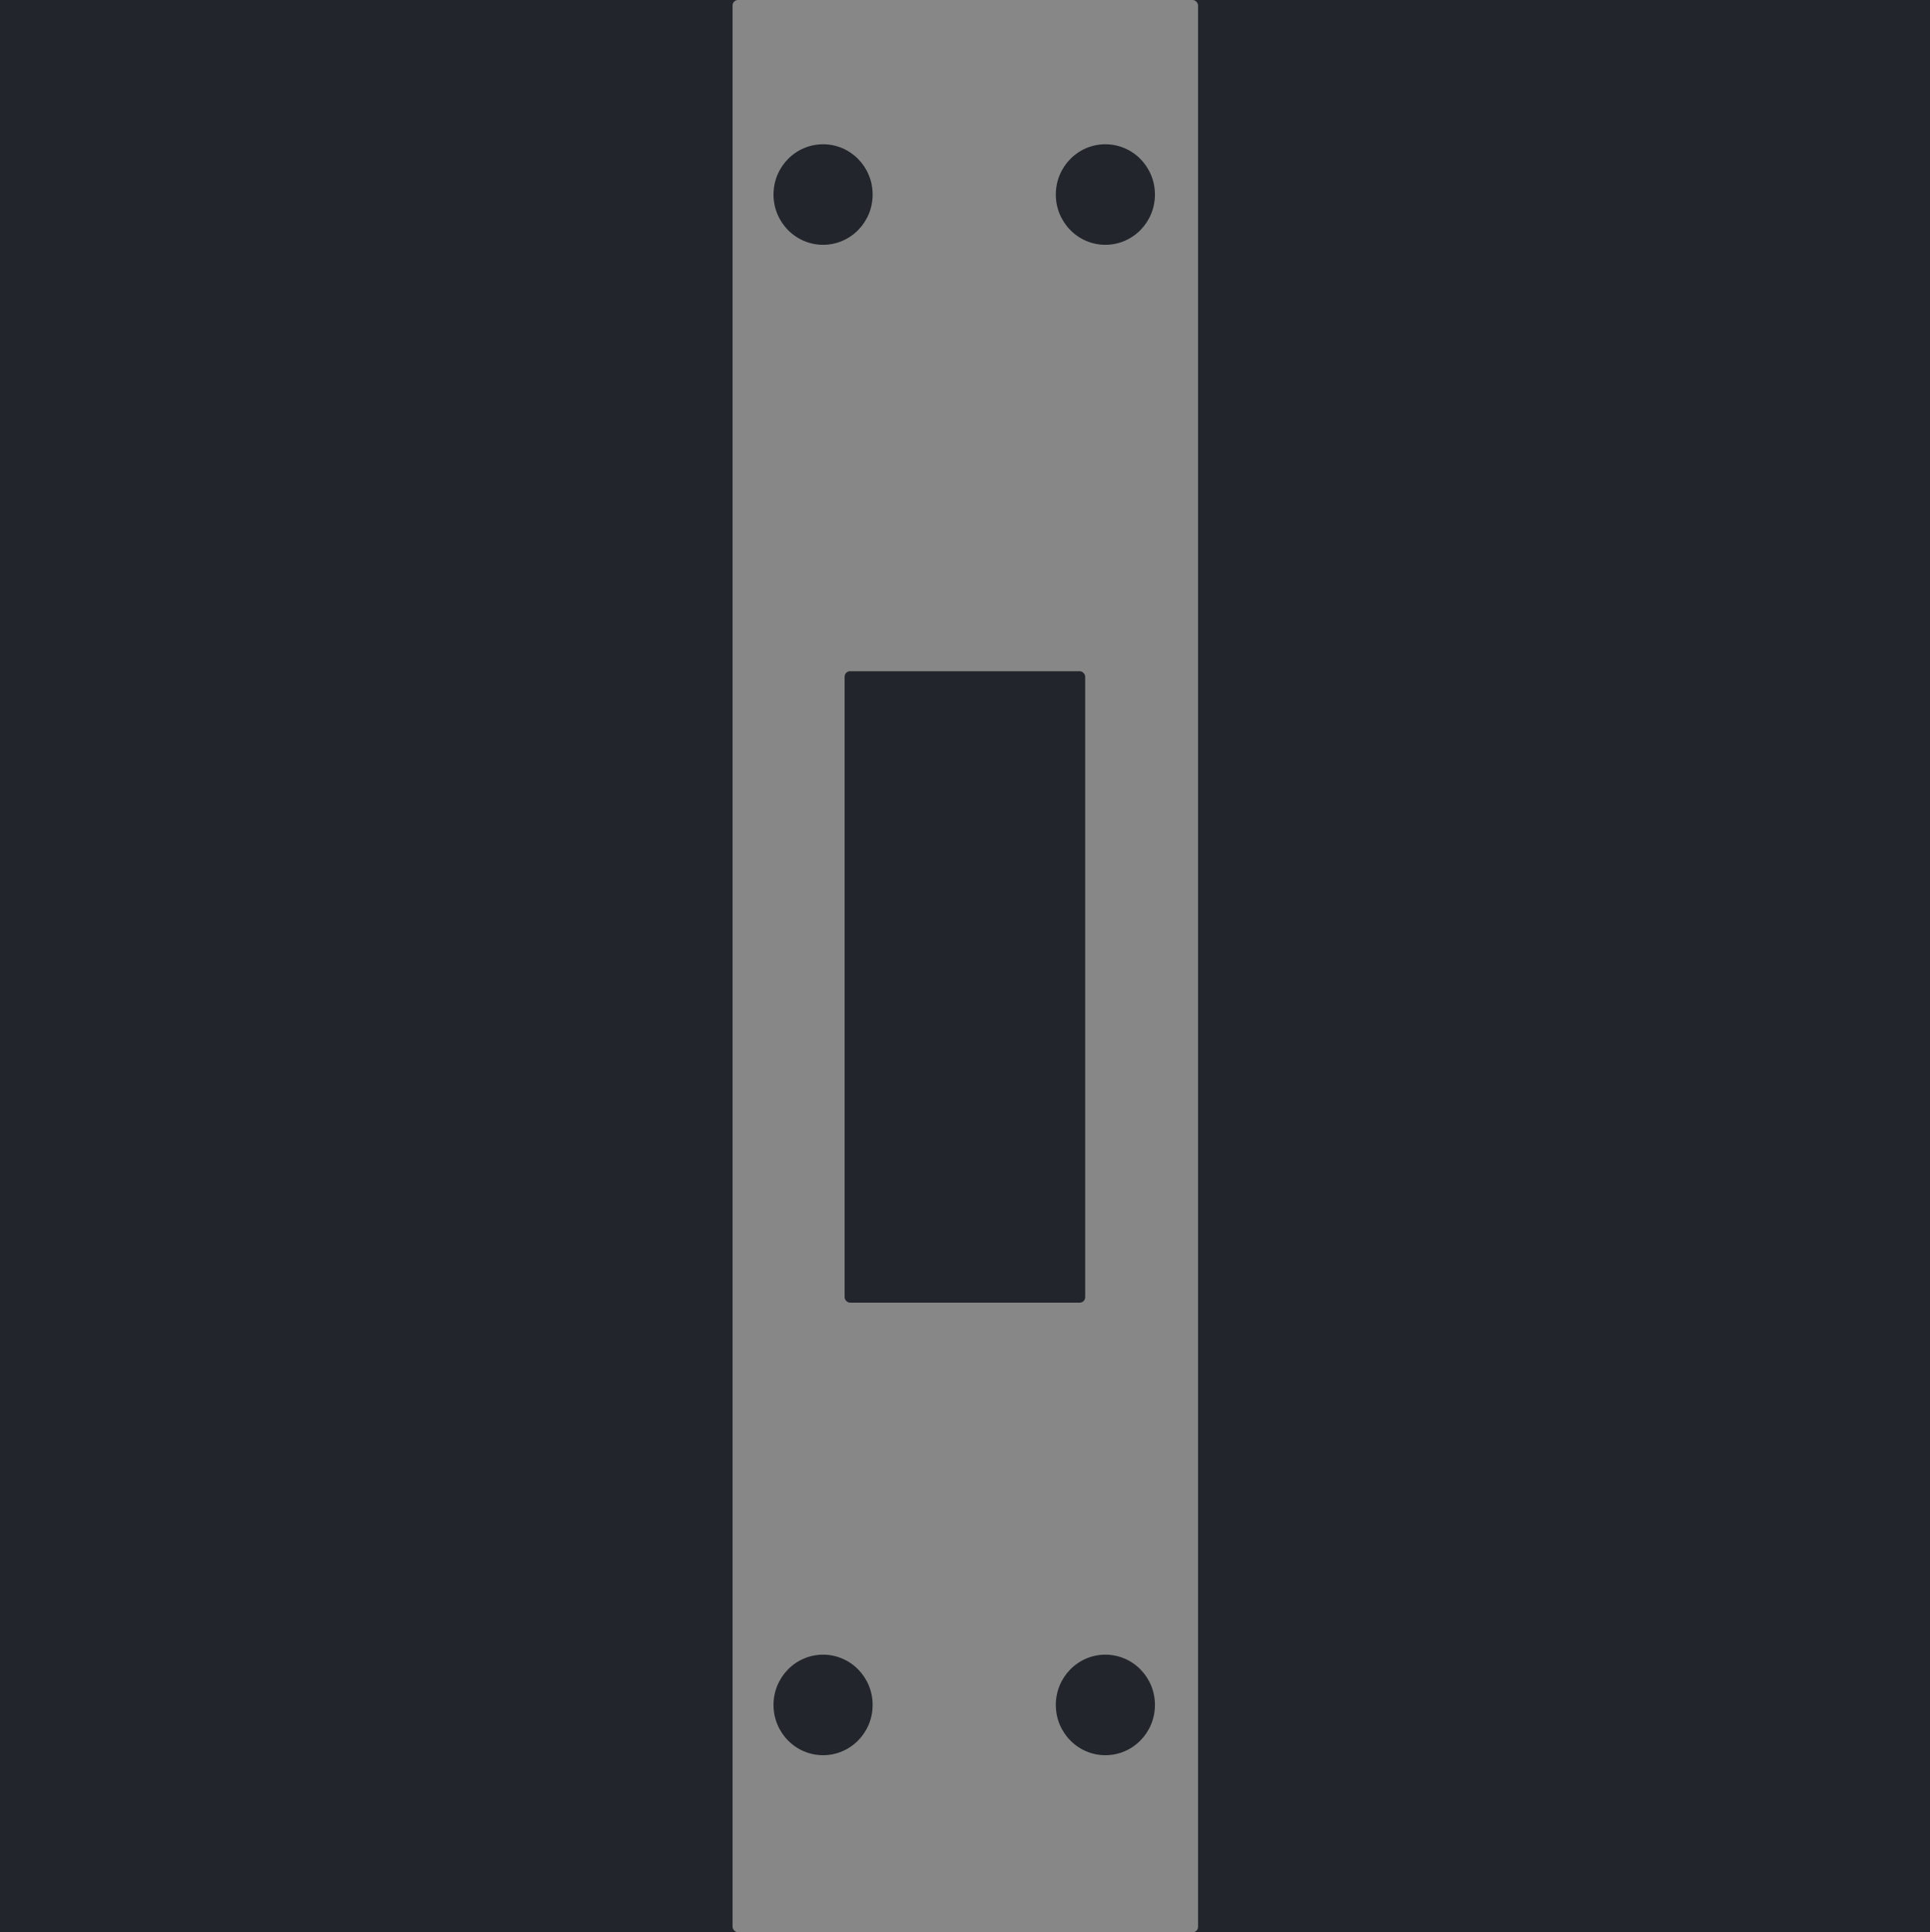 <svg width="1067" height="1068" viewBox="0 0 1067 1068" fill="none" xmlns="http://www.w3.org/2000/svg">
<rect width="1067" height="1068" fill="#1E1E1E"/>
<path d="M1067 0H0V1068H1067V0Z" fill="#22262C"/>
<rect x="405" width="257.338" height="1068" rx="3" fill="#878787"/>
<rect x="466.945" y="371" width="133" height="349" rx="3" fill="#22262C"/>
<ellipse cx="455.038" cy="107.525" rx="27.402" ry="27.787" fill="#22262C"/>
<ellipse cx="611.109" cy="107.525" rx="27.402" ry="27.787" fill="#22262C"/>
<ellipse cx="455.038" cy="942.353" rx="27.402" ry="27.787" fill="#22262C"/>
<ellipse cx="611.109" cy="942.353" rx="27.402" ry="27.787" fill="#22262C"/>
</svg>
